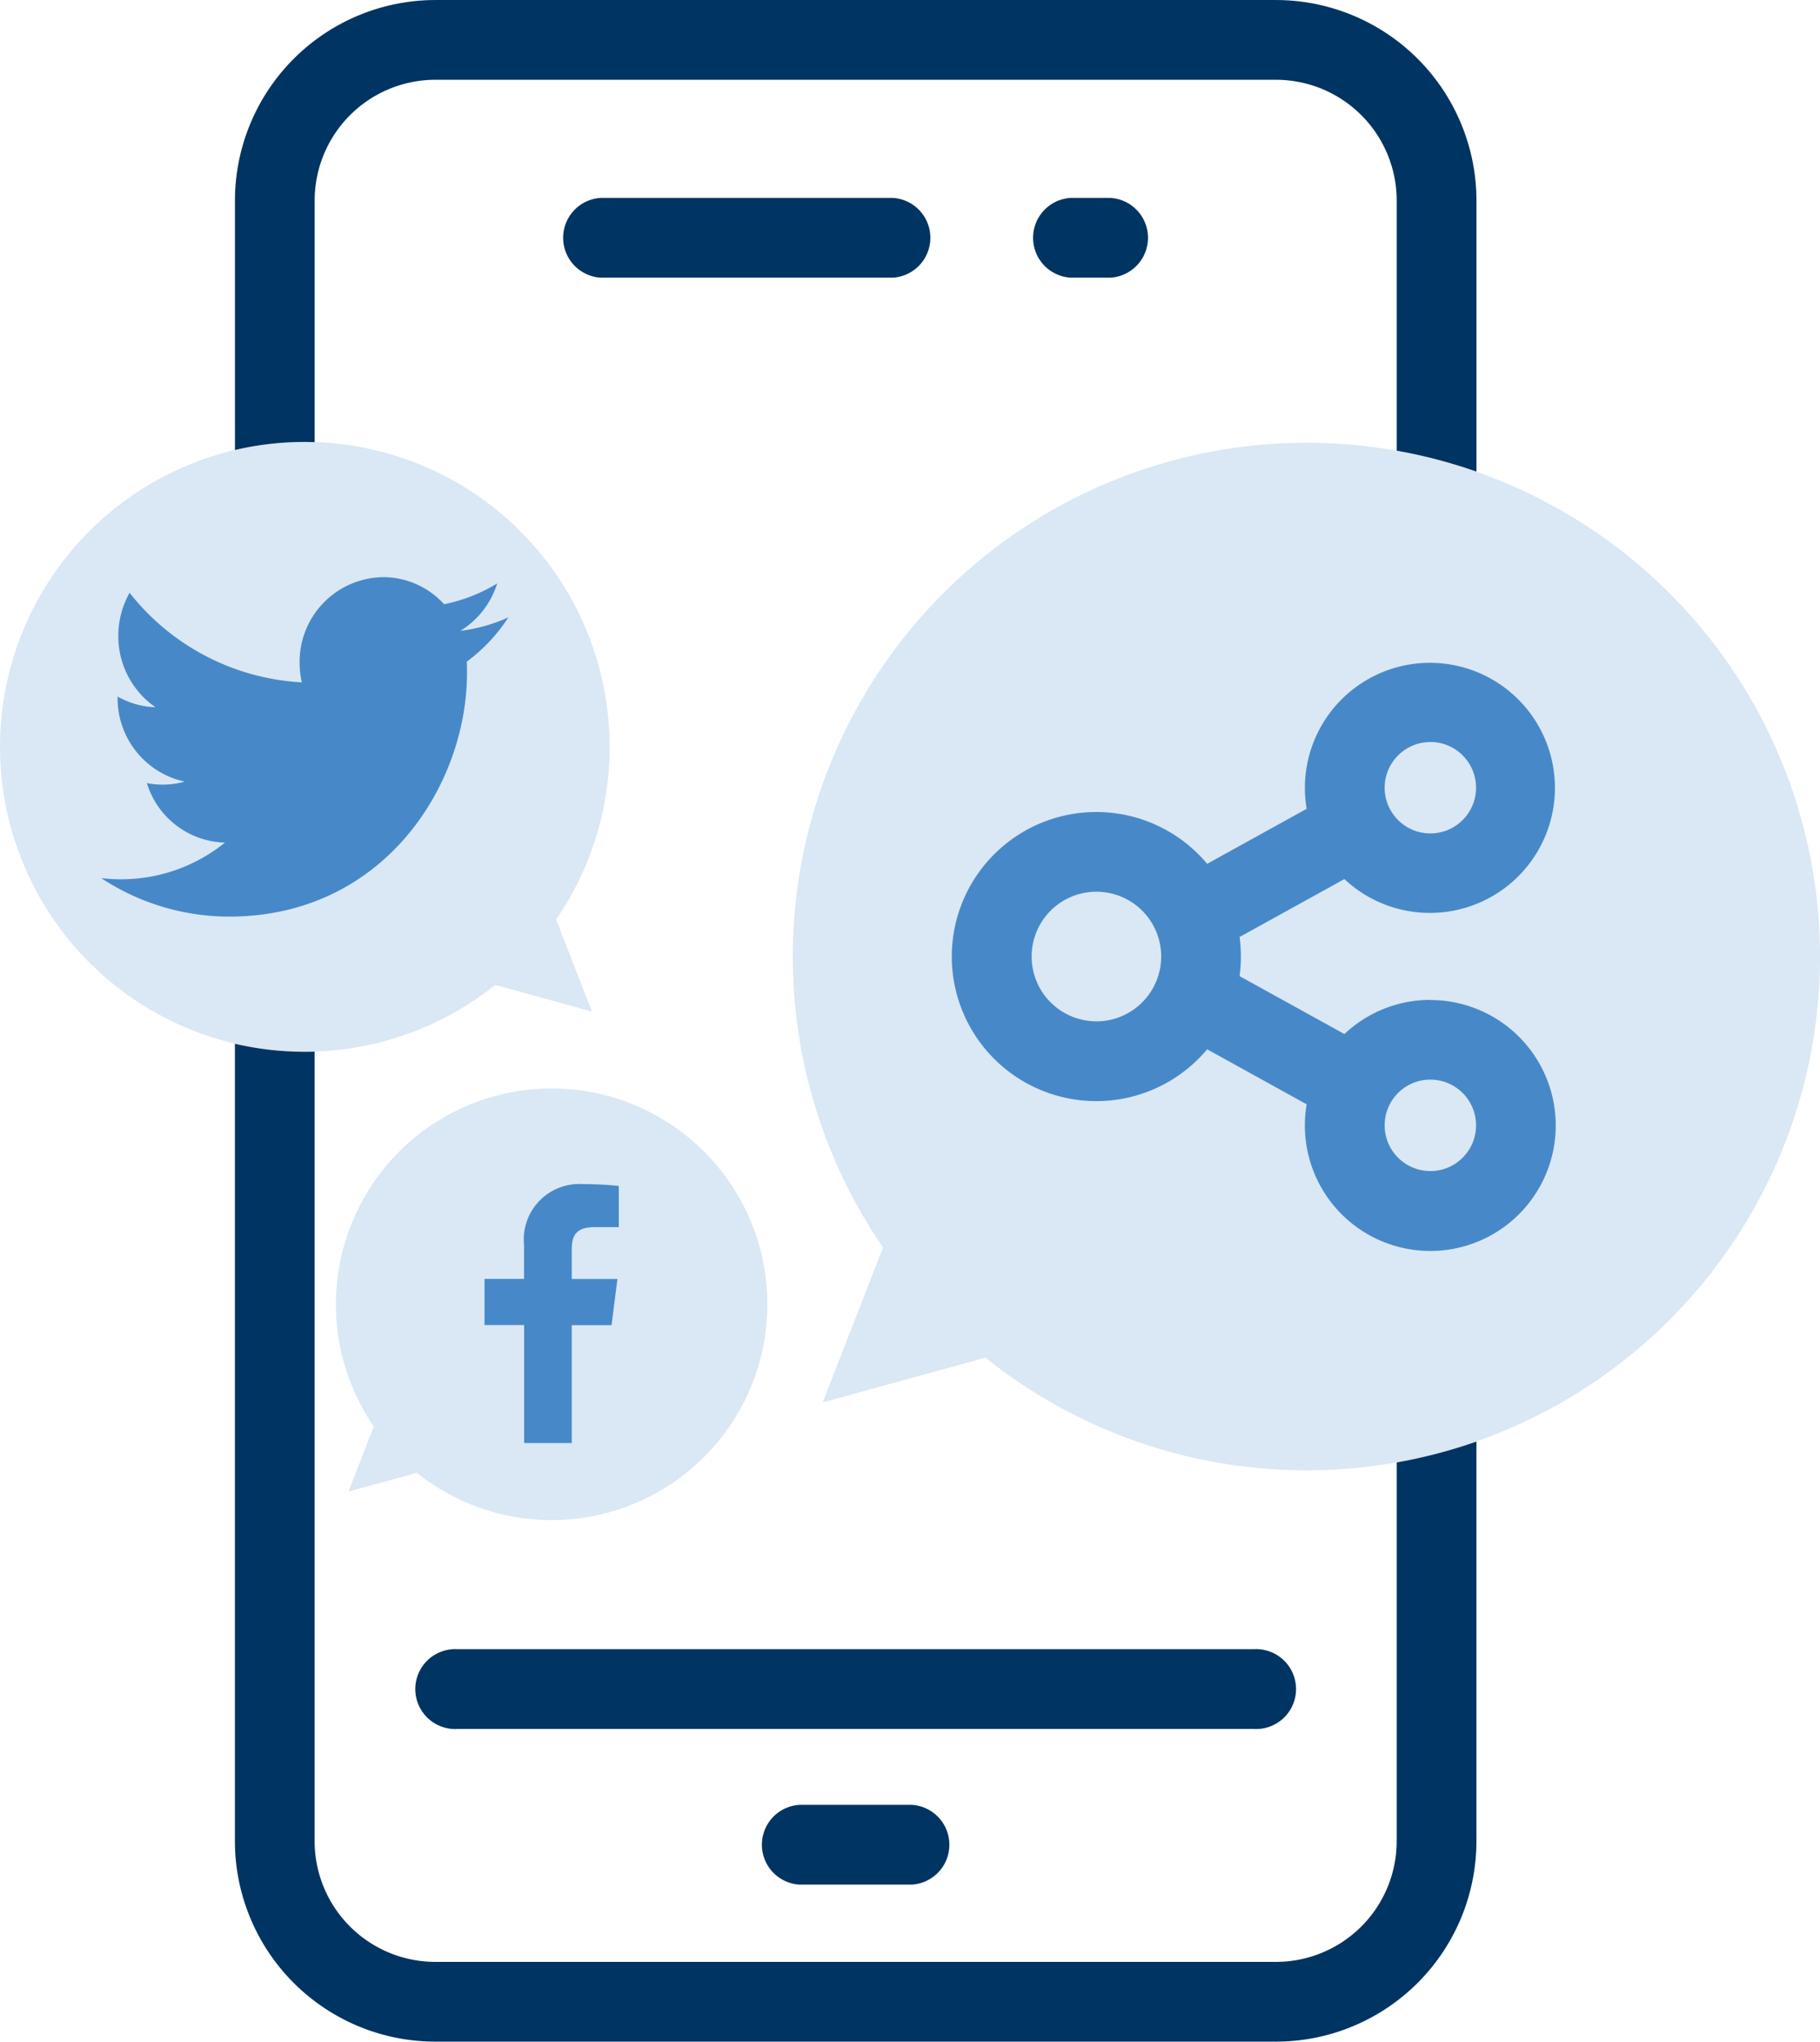 <svg xmlns="http://www.w3.org/2000/svg" width="82.039" height="91.999" viewBox="0 0 82.039 91.999">
  <g id="قنوات_التواصل_الاجتماعي" data-name="قنوات التواصل الاجتماعي" transform="translate(-46.593 -0.001)">
    <path id="Subtraction_4" data-name="Subtraction 4" d="M8725.112,12605h-37.9a9.042,9.042,0,0,1-9.031-9.031v-35.936a13.808,13.808,0,0,0,3.15.362c.168,0,.313,0,.443-.007v35.58a5.444,5.444,0,0,0,5.438,5.438h37.9a5.444,5.444,0,0,0,5.438-5.437V12578.9a23,23,0,0,0,3.594-.941v18.011A9.042,9.042,0,0,1,8725.112,12605Zm-16.422-7.076h-5.058a1.8,1.8,0,0,1,0-3.594h5.058a1.8,1.8,0,0,1,0,3.594Zm15.419-7.014h-35.893a1.8,1.8,0,1,1,0-3.594h35.893a1.8,1.8,0,1,1,0,3.594Zm10.034-56.658h0a22.956,22.956,0,0,0-3.593-.942v-11.276a5.444,5.444,0,0,0-5.437-5.438h-37.9a5.444,5.444,0,0,0-5.437,5.438v10.889c-.164,0-.3-.007-.443-.007a13.792,13.792,0,0,0-3.15.363v-11.245a9.042,9.042,0,0,1,9.031-9.032h37.9a9.042,9.042,0,0,1,9.031,9.032v12.218Zm-16.5-8.739h-1.787a1.8,1.8,0,0,1,0-3.594h1.787a1.8,1.8,0,0,1,0,3.594Zm-9.81,0h-13.16a1.8,1.8,0,0,1,0-3.594h13.16a1.8,1.8,0,0,1,0,3.594Z" transform="translate(-8620.999 -12513)" fill="#003462"/>
    <g id="Group_125166" data-name="Group 125166" transform="translate(82.331 19.954)">
      <path id="Path_129882" data-name="Path 129882" d="M220.291,111.049a23.153,23.153,0,0,0-19.085,36.259l-2.721,6.983,7.337-2.018a23.151,23.151,0,1,0,14.468-41.224Z" transform="translate(-197.14 -111.049)" fill="#4789c8" opacity="0.2"/>
      <path id="Path_129883" data-name="Path 129883" d="M258.6,181.3a5.634,5.634,0,0,0-3.873,1.539L250,180.229a6.552,6.552,0,0,0,0-1.762l4.725-2.611a5.635,5.635,0,1,0-1.7-3.166l-4.486,2.479a6.514,6.514,0,1,0,0,8.358l4.486,2.479a5.654,5.654,0,1,0,5.574-4.7Zm0-11.621a2.06,2.06,0,1,1-2.06,2.06A2.062,2.062,0,0,1,258.6,169.681Zm-15.053,12.587a2.92,2.92,0,1,1,2.92-2.92A2.924,2.924,0,0,1,243.545,182.268Zm15.053,6.747a2.06,2.06,0,1,1,2.06-2.06A2.062,2.062,0,0,1,258.6,189.015Z" transform="translate(-229.863 -156.197)" fill="#4789c8"/>
    </g>
    <g id="twitter-color" transform="translate(46.593 19.916)">
      <path id="Path_130086" data-name="Path 130086" d="M210.88,111.049a13.742,13.742,0,0,1,11.327,21.52l1.615,4.145-4.355-1.2a13.74,13.74,0,1,1-8.587-24.467Z" transform="translate(-197.14 -111.049)" fill="#4789c8" opacity="0.2"/>
      <g id="Group_125492" data-name="Group 125492" transform="translate(4.562 6.092)">
        <path id="Path_130085" data-name="Path 130085" d="M318.356,165.811a7.351,7.351,0,0,1-2.163.608,3.853,3.853,0,0,0,1.656-2.135,7.425,7.425,0,0,1-2.393.936A3.713,3.713,0,0,0,312.708,164a3.815,3.815,0,0,0-3.765,3.862,3.936,3.936,0,0,0,.1.879,10.6,10.6,0,0,1-7.763-4.036,3.933,3.933,0,0,0-.509,1.943,3.887,3.887,0,0,0,1.675,3.214,3.7,3.7,0,0,1-1.707-.482v.047a3.839,3.839,0,0,0,3.022,3.786,3.591,3.591,0,0,1-.992.136,3.673,3.673,0,0,1-.709-.068,3.78,3.78,0,0,0,3.518,2.68,7.436,7.436,0,0,1-4.677,1.654,7.578,7.578,0,0,1-.9-.053,10.487,10.487,0,0,0,5.773,1.734c6.928,0,10.715-5.884,10.715-10.987,0-.168,0-.336-.01-.5a7.727,7.727,0,0,0,1.878-2" transform="translate(-300 -164)" fill="#4789c8" fill-rule="evenodd"/>
      </g>
    </g>
    <g id="facebook" transform="translate(61.735 49.048)">
      <path id="Path_130086-2" data-name="Path 130086" d="M206.865,111.049a9.727,9.727,0,0,0-8.017,15.232l-1.143,2.934,3.082-.848a9.725,9.725,0,1,0,6.078-17.318Z" transform="translate(-197.14 -111.049)" fill="#4789c8" opacity="0.2"/>
      <path id="bxl-facebook" d="M11.264,14.667V9.354h1.793l.266-2.08H11.264V5.948c0-.6.167-1.011,1.029-1.011h1.092V3.082A14.48,14.48,0,0,0,11.785,3,2.5,2.5,0,0,0,9.113,5.743V7.27H7.332V9.35H9.117v5.317Z" transform="translate(-0.633 1.312)" fill="#4789c8"/>
    </g>
  </g>
</svg>
